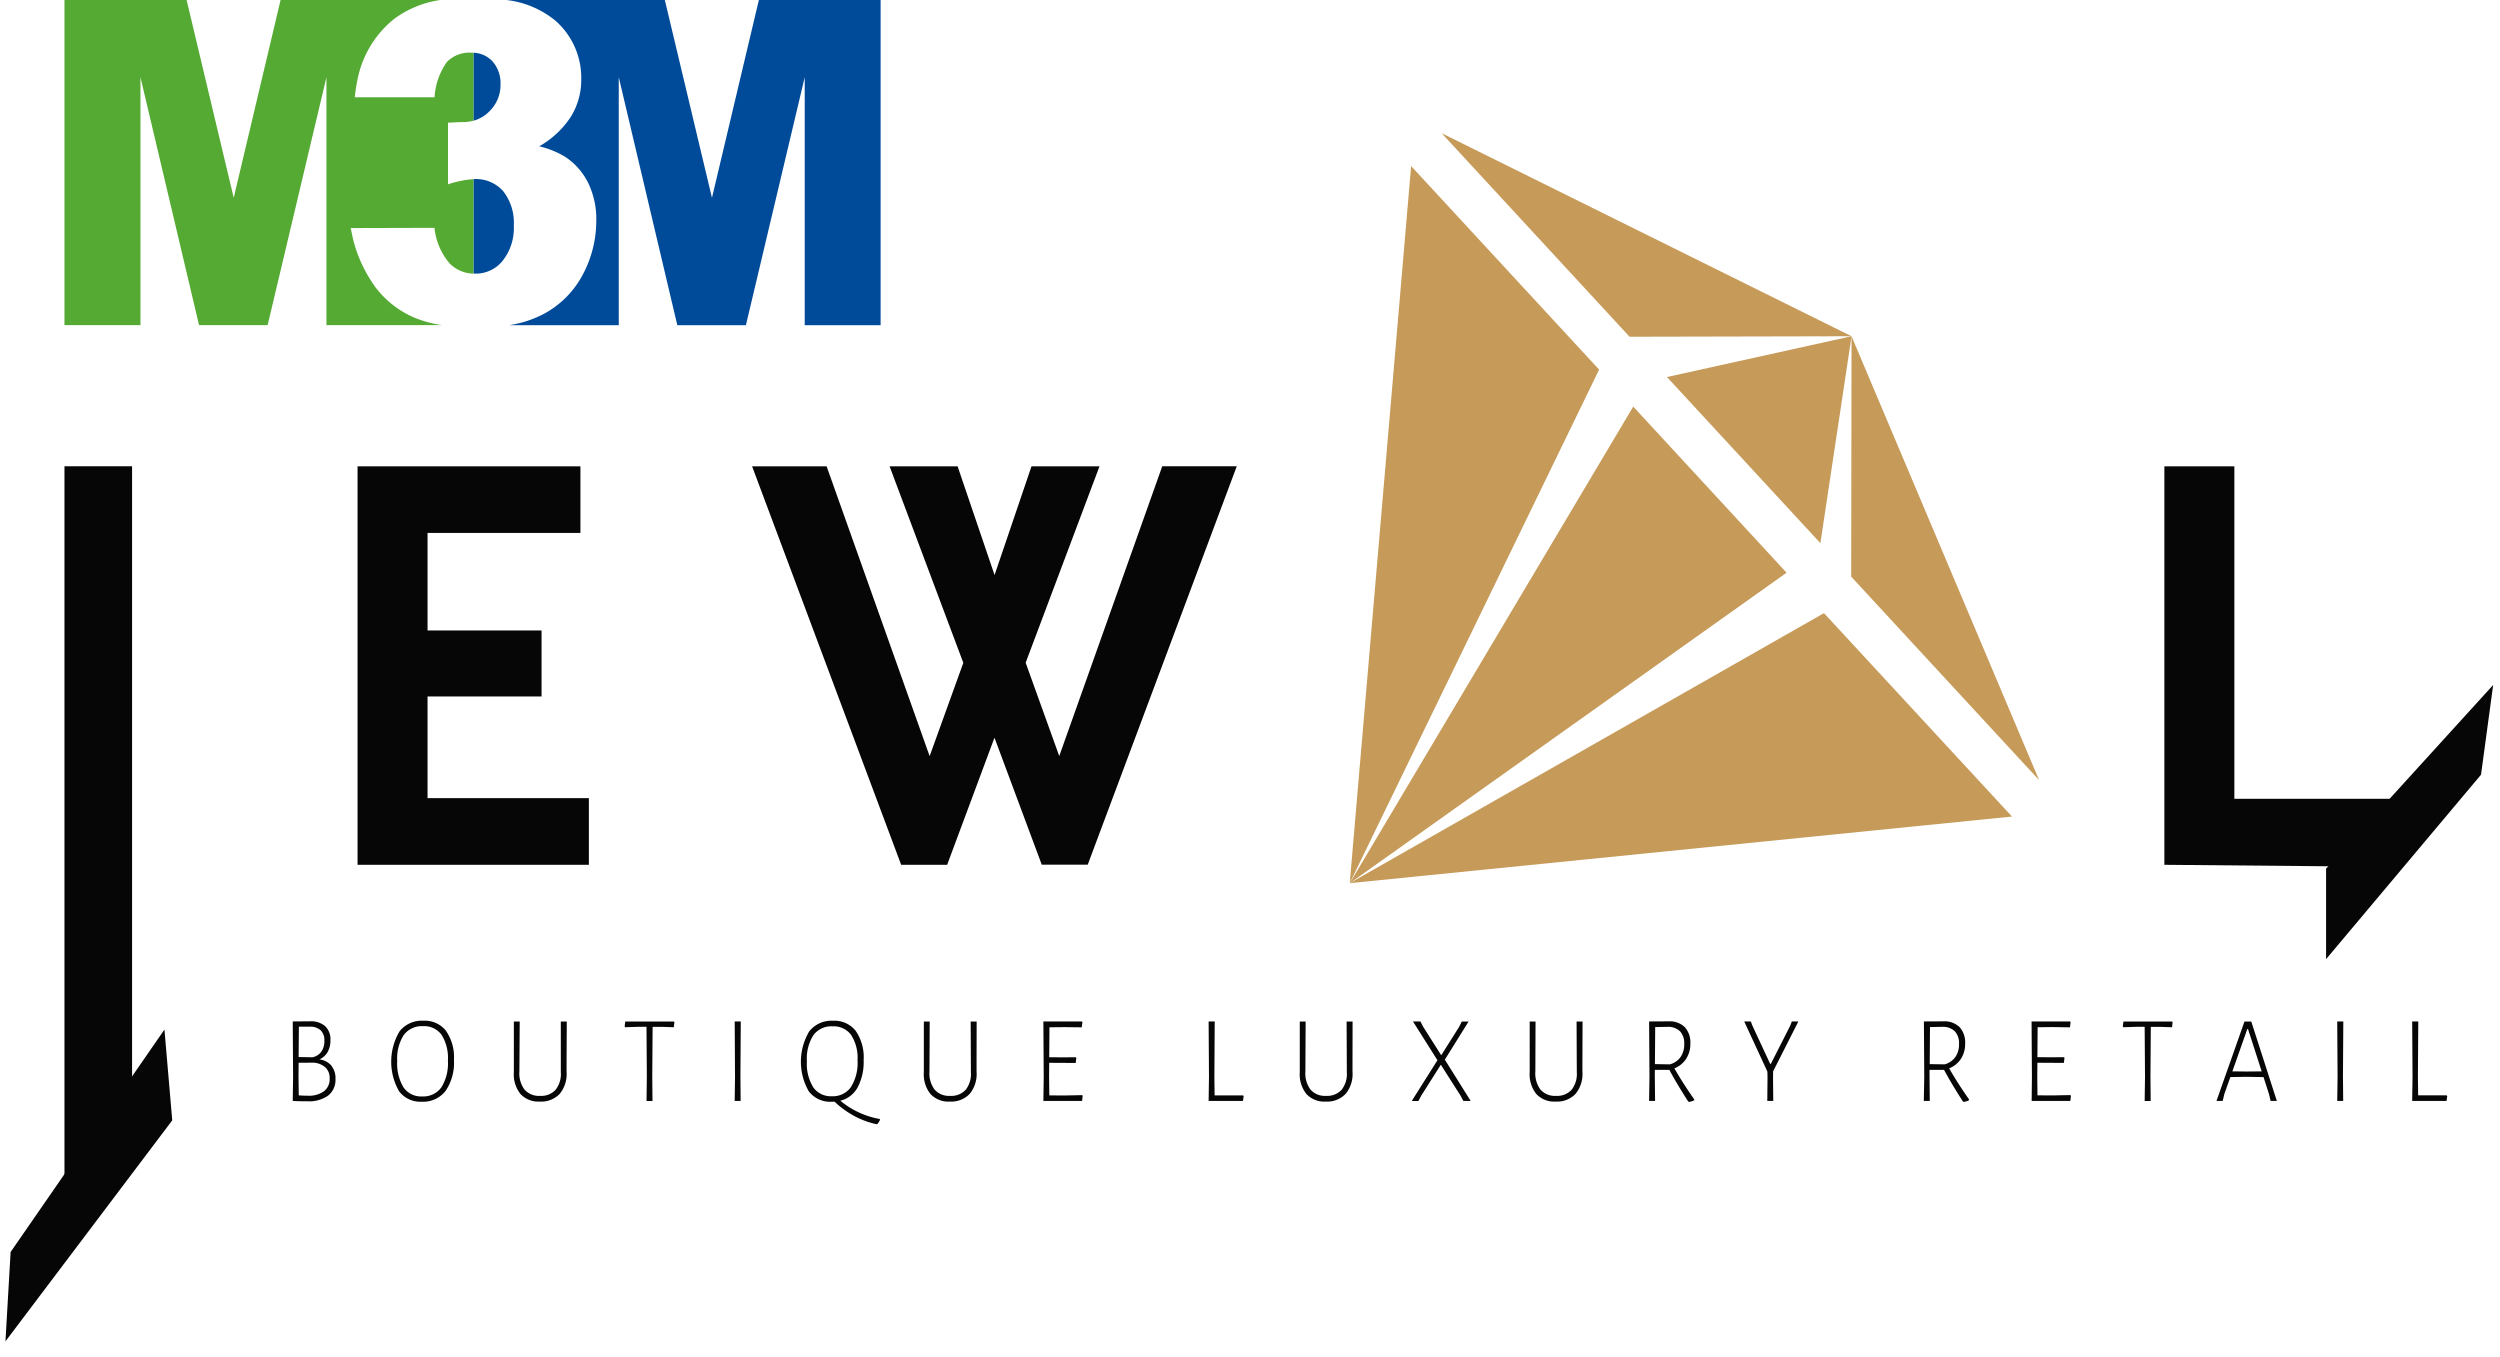 <svg id="Group_12674" data-name="Group 12674" xmlns="http://www.w3.org/2000/svg" xmlns:xlink="http://www.w3.org/1999/xlink" width="120.765" height="65.574" viewBox="0 0 120.765 65.574">
  <defs>
    <clipPath id="clip-path">
      <rect id="Rectangle_241" data-name="Rectangle 241" width="120.765" height="65.574" fill="none"/>
    </clipPath>
  </defs>
  <g id="Group_12673" data-name="Group 12673" transform="translate(0 0)" clip-path="url(#clip-path)">
    <path id="Path_12456" data-name="Path 12456" d="M13.448,39.465a.951.951,0,0,1,.2.64.966.966,0,0,1-.349.8,1.6,1.6,0,0,1-1.016.279c-.259,0-.493-.005-.7-.017L11.6,40l-.017-2.673.844-.007a1.032,1.032,0,0,1,.722.235.867.867,0,0,1,.255.673,1.122,1.122,0,0,1-.139.582.852.852,0,0,1-.394.349.946.946,0,0,1,.58.3m-.36,1.241a.741.741,0,0,0,.275-.619.7.7,0,0,0-.2-.529.956.956,0,0,0-.576-.234l-.722.005-.006.654.011.92c.145.012.291.017.438.017a1.236,1.236,0,0,0,.78-.215m-.161-2.947a.743.743,0,0,0-.53-.172h-.521l-.011,1.466.665.012a.7.7,0,0,0,.43-.267.893.893,0,0,0,.148-.538.661.661,0,0,0-.181-.5" transform="translate(2.558 12.015)" fill="#050605"/>
    <path id="Path_12457" data-name="Path 12457" d="M18.126,37.79a2.224,2.224,0,0,1,.383,1.4,2.409,2.409,0,0,1-.405,1.5,1.371,1.371,0,0,1-1.154.522,1.287,1.287,0,0,1-1.088-.5,2.87,2.87,0,0,1,.02-2.9,1.37,1.37,0,0,1,1.145-.514,1.312,1.312,0,0,1,1.1.49m-2.041.2a2.09,2.09,0,0,0-.316,1.256,2.209,2.209,0,0,0,.305,1.278,1.026,1.026,0,0,0,.9.434,1.072,1.072,0,0,0,.927-.439,2.192,2.192,0,0,0,.316-1.286,2.128,2.128,0,0,0-.305-1.249,1.04,1.04,0,0,0-.9-.42,1.083,1.083,0,0,0-.927.427" transform="translate(3.419 12.008)" fill="#050605"/>
    <path id="Path_12458" data-name="Path 12458" d="M22.879,39.286v.463a1.512,1.512,0,0,1-.327,1.069,1.231,1.231,0,0,1-.966.378,1.18,1.18,0,0,1-.934-.366,1.524,1.524,0,0,1-.32-1.058V37.328h.283L20.6,39.742a1.3,1.3,0,0,0,.25.878.927.927,0,0,0,.748.3.944.944,0,0,0,.752-.295,1.24,1.24,0,0,0,.251-.853L22.6,37.328h.289Z" transform="translate(4.49 12.017)" fill="#050605"/>
    <path id="Path_12459" data-name="Path 12459" d="M27.12,37.364l-.028.241-.593-.019h-.432l-.017,2.4.011,1.183h-.288L25.788,40l-.016-2.415h-.433l-.6.019-.022-.037.028-.239h2.351Z" transform="translate(5.458 12.017)" fill="#050605"/>
    <path id="Path_12460" data-name="Path 12460" d="M29.347,39.983l.011,1.183H29.07L29.086,40l-.016-2.673h.294Z" transform="translate(6.42 12.017)" fill="#050605"/>
    <path id="Path_12461" data-name="Path 12461" d="M35.508,42.094a.848.848,0,0,1-.128.2l-.033.005a3.986,3.986,0,0,1-1.071-.393,4.492,4.492,0,0,1-.966-.7,1.113,1.113,0,0,1-.138.007,1.3,1.3,0,0,1-1.1-.5,2.87,2.87,0,0,1,.02-2.9,1.369,1.369,0,0,1,1.145-.513,1.311,1.311,0,0,1,1.1.489A2.247,2.247,0,0,1,34.72,39.2a2.623,2.623,0,0,1-.291,1.321,1.3,1.3,0,0,1-.835.642,4.068,4.068,0,0,0,.9.568,4,4,0,0,0,1.007.315Zm-3.221-1.577a1.037,1.037,0,0,0,.9.43,1.065,1.065,0,0,0,.918-.442,2.181,2.181,0,0,0,.32-1.289,2.047,2.047,0,0,0-.309-1.228,1.048,1.048,0,0,0-.9-.418,1.073,1.073,0,0,0-.923.427,2.109,2.109,0,0,0-.314,1.261,2.152,2.152,0,0,0,.308,1.258" transform="translate(6.999 12.008)" fill="#050605"/>
    <path id="Path_12462" data-name="Path 12462" d="M39.1,39.286v.463a1.512,1.512,0,0,1-.327,1.069,1.231,1.231,0,0,1-.966.378,1.18,1.18,0,0,1-.934-.366,1.524,1.524,0,0,1-.32-1.058V37.328h.283l-.011,2.414a1.3,1.3,0,0,0,.25.878.927.927,0,0,0,.748.3.944.944,0,0,0,.752-.295,1.24,1.24,0,0,0,.251-.853l-.011-2.444h.289Z" transform="translate(8.074 12.017)" fill="#050605"/>
    <path id="Path_12463" data-name="Path 12463" d="M43.181,40.92l-.028.246H41.283L41.3,40l-.017-2.673h1.864l.022.036-.033.246L42.31,37.6l-.733.007-.011,1.447.693.005.593-.005.022.03-.028.246-1.281-.007-.006.661.011.913.717.005.87-.017Z" transform="translate(9.118 12.017)" fill="#050605"/>
    <path id="Path_12464" data-name="Path 12464" d="M49.514,40.932l-.033.234H47.822L47.839,40l-.017-2.673h.294L48.1,39.983l.011.913h1.376Z" transform="translate(10.562 12.017)" fill="#050605"/>
    <path id="Path_12465" data-name="Path 12465" d="M53.976,39.286v.463a1.512,1.512,0,0,1-.327,1.069,1.231,1.231,0,0,1-.966.378,1.18,1.18,0,0,1-.934-.366,1.524,1.524,0,0,1-.32-1.058V37.328h.283L51.7,39.742a1.306,1.306,0,0,0,.249.878.932.932,0,0,0,.75.3.946.946,0,0,0,.752-.295,1.24,1.24,0,0,0,.251-.853l-.011-2.444h.289Z" transform="translate(11.358 12.017)" fill="#050605"/>
    <path id="Path_12466" data-name="Path 12466" d="M57.457,39.172l1.248,1.993h-.354l-.145-.27-.943-1.478-.949,1.5-.133.251h-.322L57.1,39.2l-1.182-1.874h.36l.133.258.872,1.376L58.14,37.6l.138-.271h.327Z" transform="translate(12.337 12.016)" fill="#050605"/>
    <path id="Path_12467" data-name="Path 12467" d="M63.073,39.286v.463a1.512,1.512,0,0,1-.327,1.069,1.231,1.231,0,0,1-.966.378,1.18,1.18,0,0,1-.934-.366,1.524,1.524,0,0,1-.32-1.058V37.328h.283L60.8,39.742a1.306,1.306,0,0,0,.249.878.932.932,0,0,0,.75.3.946.946,0,0,0,.752-.295,1.24,1.24,0,0,0,.251-.853l-.011-2.444h.289Z" transform="translate(13.367 12.017)" fill="#050605"/>
    <path id="Path_12468" data-name="Path 12468" d="M67.431,41.094v.042a.876.876,0,0,1-.25.078l-.044-.024q-.538-.835-.91-1.525h-.7v.319l.012,1.183h-.289L65.268,40l-.017-2.673.944-.005a1.044,1.044,0,0,1,.776.276,1.094,1.094,0,0,1,.272.8,1.316,1.316,0,0,1-.2.73,1.215,1.215,0,0,1-.571.465q.416.728.96,1.5m-1.9-1.705.722.012a.94.94,0,0,0,.515-.352,1.062,1.062,0,0,0,.178-.633.84.84,0,0,0-.2-.609.819.819,0,0,0-.585-.219l-.617.012Z" transform="translate(14.411 12.015)" fill="#050605"/>
    <path id="Path_12469" data-name="Path 12469" d="M70.406,40.019l.011,1.147h-.288l.011-1.147-.006-.27-1.12-2.422h.321l.067.186.866,1.863H70.3l.942-1.856.072-.193h.316l-1.22,2.409Z" transform="translate(15.242 12.016)" fill="#050605"/>
    <path id="Path_12470" data-name="Path 12470" d="M78.3,41.094v.042a.876.876,0,0,1-.25.078l-.044-.024q-.538-.835-.91-1.525h-.7v.319l.012,1.183h-.289L76.141,40l-.017-2.673.944-.005a1.044,1.044,0,0,1,.776.276,1.094,1.094,0,0,1,.272.8,1.316,1.316,0,0,1-.2.73,1.215,1.215,0,0,1-.571.465q.416.728.96,1.5m-1.9-1.705.722.012a.94.94,0,0,0,.515-.352,1.062,1.062,0,0,0,.178-.633.84.84,0,0,0-.2-.609.819.819,0,0,0-.585-.219l-.617.012Z" transform="translate(16.812 12.015)" fill="#050605"/>
    <path id="Path_12471" data-name="Path 12471" d="M82.284,40.92l-.028.246H80.387L80.4,40l-.017-2.673h1.864l.022.036-.033.246-.827-.012-.733.007-.011,1.447.693.005.593-.005.022.03-.028.246-1.281-.007-.006.661.011.913.715.005.872-.017Z" transform="translate(17.754 12.017)" fill="#050605"/>
    <path id="Path_12472" data-name="Path 12472" d="M86.4,37.364l-.028.241-.593-.019h-.432l-.017,2.4.011,1.183H85.05L85.067,40l-.017-2.415h-.433l-.6.019-.022-.037.028-.239h2.351Z" transform="translate(18.55 12.017)" fill="#050605"/>
    <path id="Path_12473" data-name="Path 12473" d="M90.616,41.166h-.3l-.077-.324-.266-.829L89.129,40l-.759.012-.289.817L88,41.166h-.3l1.353-3.838h.328Zm-.733-1.429-.66-2.048H89.19l-.722,2.048.693.007Z" transform="translate(19.369 12.017)" fill="#050605"/>
    <path id="Path_12474" data-name="Path 12474" d="M92.755,39.983l.011,1.183h-.288L92.495,40l-.017-2.673h.294Z" transform="translate(20.424 12.017)" fill="#050605"/>
    <path id="Path_12475" data-name="Path 12475" d="M97.137,40.932l-.033.234H95.444L95.461,40l-.017-2.673h.294l-.017,2.654.011.913h1.376Z" transform="translate(21.079 12.017)" fill="#050605"/>
    <path id="Path_12476" data-name="Path 12476" d="M53.406,40.708l2.965-34.64L65.452,15.9Z" transform="translate(11.795 1.954)" fill="#c69a58"/>
    <path id="Path_12477" data-name="Path 12477" d="M53.406,35.449l31.989-3.218-9.081-9.826Z" transform="translate(11.795 7.213)" fill="#c69a58"/>
    <path id="Path_12478" data-name="Path 12478" d="M67.1,14.858l-13.443,22.6-.187.316-.063.108,21.1-15Z" transform="translate(11.795 4.783)" fill="#c69a58"/>
    <path id="Path_12479" data-name="Path 12479" d="M76.842,14.676l-19.8-9.809L66.12,14.7Z" transform="translate(12.598 1.567)" fill="#c69a58"/>
    <path id="Path_12480" data-name="Path 12480" d="M73.263,12.287,73.246,23.9l9.078,9.83Z" transform="translate(16.177 3.955)" fill="#c69a58"/>
    <path id="Path_12481" data-name="Path 12481" d="M74.874,12.287h0l-8.917,1.971,7.412,8.025Z" transform="translate(14.567 3.955)" fill="#c69a58"/>
    <path id="Path_12482" data-name="Path 12482" d="M2.551,53.483V17.04H5.817V48.712Z" transform="translate(0.563 5.485)" fill="#050605"/>
    <path id="Path_12483" data-name="Path 12483" d="M14.147,36.289V17.04H24.913v3.219H17.528V24.97h5.507v3.186H17.528V33.07h7.793v3.219Z" transform="translate(3.125 5.486)" fill="#050605"/>
    <path id="Path_12484" data-name="Path 12484" d="M44.595,31.036l4.976-14h3.6l-7.2,19.247H43.75l-2.284-6.134L39.18,36.288H36.958l-7.2-19.247h3.6l4.976,14,1.627-4.508L36.4,17.041h3.285l1.785,5.252,1.784-5.252h3.285l-3.567,9.487Z" transform="translate(6.573 5.486)" fill="#050605"/>
    <path id="Path_12485" data-name="Path 12485" d="M85.638,36.289V17.04h3.381V33.1h9.076l-2.2,3.281Z" transform="translate(18.914 5.486)" fill="#050605"/>
    <path id="Path_12486" data-name="Path 12486" d="M2.551,0h5.9l2.276,9.556L12.991,0h7.716a4.938,4.938,0,0,0-2.227.911,4.978,4.978,0,0,0-1.7,2.612A8.541,8.541,0,0,0,16.574,4.7l3.853,0A3.3,3.3,0,0,1,21.02,3a1.509,1.509,0,0,1,1.138-.457,1.587,1.587,0,0,1,.16.007V5.828a1.944,1.944,0,0,1-.521.07c-.243,0-.474.02-.719.029l0,2.977a4.934,4.934,0,0,1,1.238-.251v4.565a1.655,1.655,0,0,1-1.165-.5,3.131,3.131,0,0,1-.726-1.712l-4.048.011c.01.037.115.549.126.586a6.791,6.791,0,0,0,1.079,2.283,4.661,4.661,0,0,0,1.848,1.448,5.552,5.552,0,0,0,1.358.371H15.206V3.73L12.365,15.707H9.052L6.222,3.73V15.707H2.551Z" transform="translate(0.563 0)" fill="#5a3" fill-rule="evenodd"/>
    <path id="Path_12487" data-name="Path 12487" d="M20.319,0h7.657l2.277,9.556L32.519,0H38.4V15.708H34.734V3.73L31.893,15.708H28.579L25.751,3.73V15.708H20.462a5.317,5.317,0,0,0,1.676-.549,4.56,4.56,0,0,0,1.878-1.9,5.511,5.511,0,0,0,.649-2.582,4.028,4.028,0,0,0-.394-1.847,3.231,3.231,0,0,0-1.1-1.249,4.316,4.316,0,0,0-1.264-.513,4.389,4.389,0,0,0,1.526-1.424,3.347,3.347,0,0,0,.505-1.808A3.662,3.662,0,0,0,22.692,1a4.537,4.537,0,0,0-2.373-1M18.743,13.218l.081,0a1.661,1.661,0,0,0,1.327-.632,2.544,2.544,0,0,0,.53-1.684,2.477,2.477,0,0,0-.509-1.662,1.748,1.748,0,0,0-1.386-.59h-.043Zm0-7.388V2.547a1.327,1.327,0,0,1,.907.415,1.592,1.592,0,0,1,.388,1.126,1.762,1.762,0,0,1-.519,1.272,1.7,1.7,0,0,1-.776.469" transform="translate(4.139 0)" fill="#004b99" fill-rule="evenodd"/>
    <path id="Path_12488" data-name="Path 12488" d="M98.388,28.2l-5.532,6.586v-1.24l5.649-6.21Z" transform="translate(20.508 8.801)" fill="#050605"/>
    <path id="Path_12489" data-name="Path 12489" d="M98.388,28.2l-5.532,6.586v-1.24l5.649-6.21Z" transform="translate(20.508 8.801)" fill="none" stroke="#050605" stroke-miterlimit="10" stroke-width="2"/>
    <path id="Path_12490" data-name="Path 12490" d="M1.232,48.01l5.69-8.228.106,1.235L1.189,48.754Z" transform="translate(0.263 12.807)" fill="#050605"/>
    <path id="Path_12491" data-name="Path 12491" d="M1.232,48.01l5.69-8.228.106,1.235L1.189,48.754Z" transform="translate(0.263 12.807)" fill="none" stroke="#050605" stroke-miterlimit="10" stroke-width="2"/>
  </g>
</svg>
